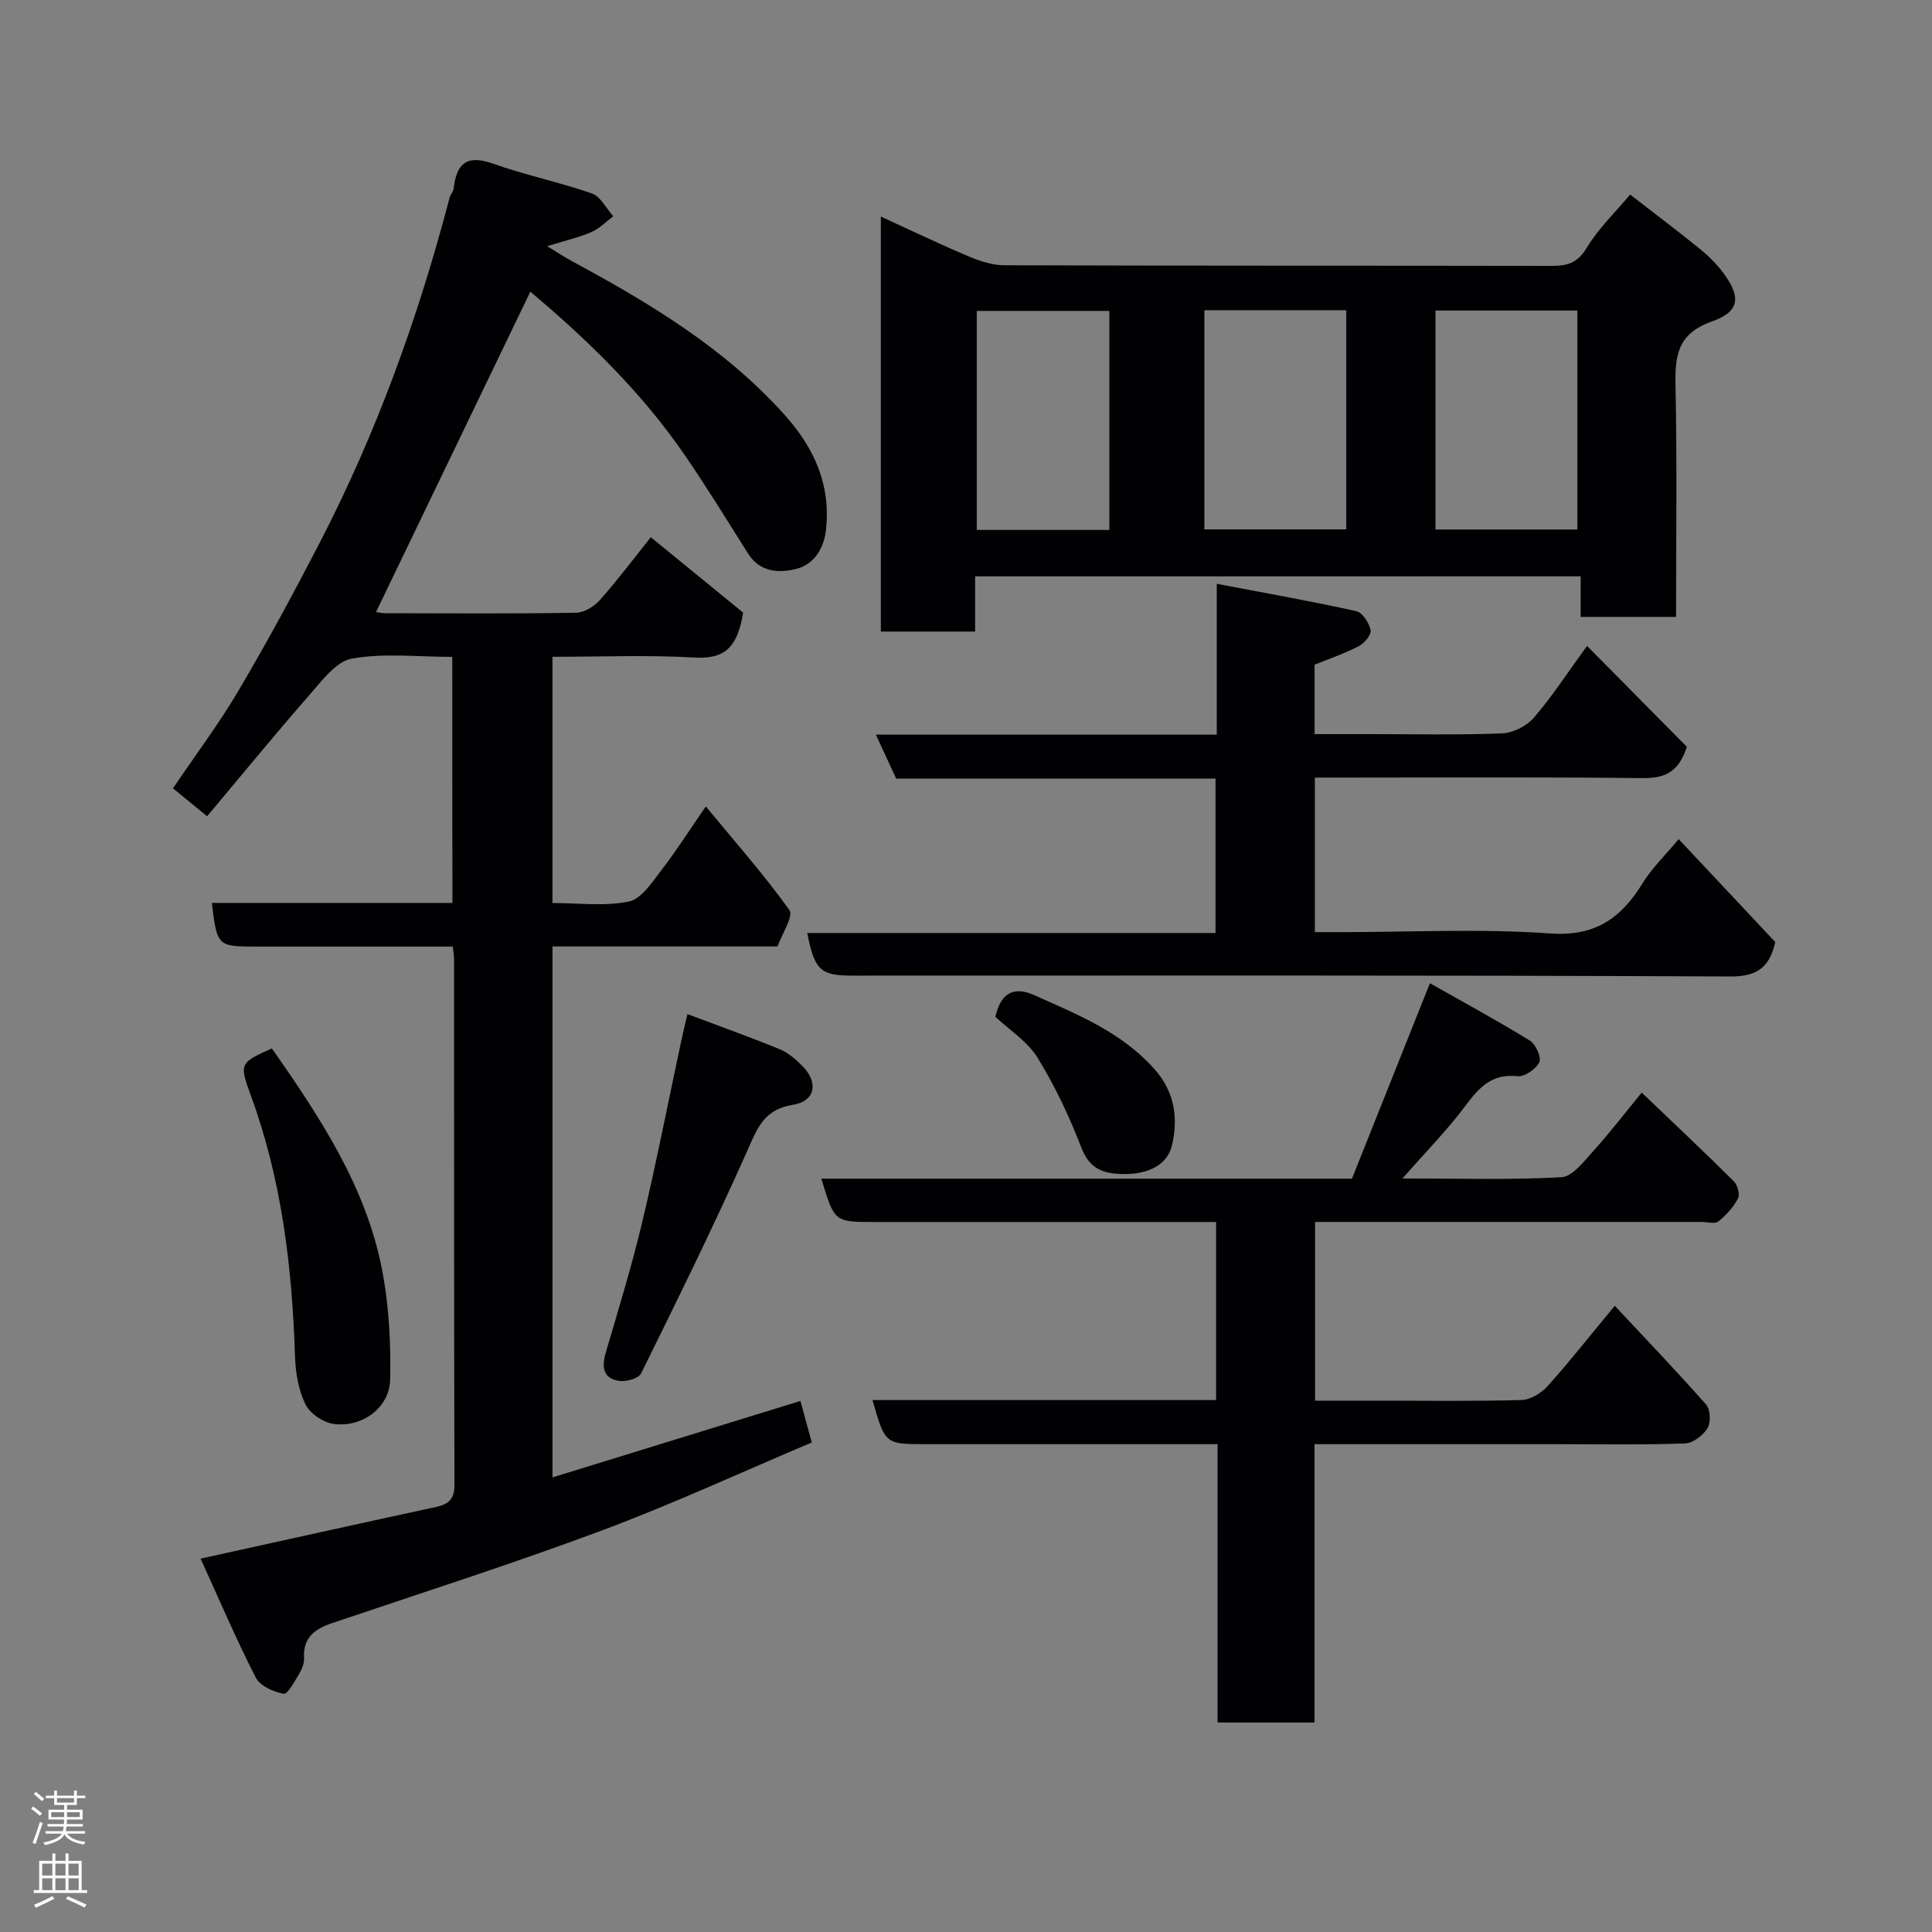 <svg enable-background="new 0 0 400 400" viewBox="0 0 400 400" xmlns="http://www.w3.org/2000/svg"><rect x="0" y="0" width="400" height="400" fill="#808080" stroke="none"/><g fill="#010103"><path d="m93.64 136c-7.19 0-14.16-.83-20.77.35-3.28.58-6.22 4.58-8.77 7.5-7.24 8.27-14.2 16.79-21.22 25.15-2.52-2.06-4.67-3.82-7.07-5.79 4.59-6.78 9.49-13.31 13.62-20.3 5.89-9.98 11.4-20.19 16.73-30.48 11.79-22.78 20.46-46.76 26.94-71.56.16-.62.75-1.17.82-1.78.56-5.17 2.66-7.17 8.16-5.21 6.7 2.39 13.74 3.82 20.46 6.17 1.81.63 2.97 3.1 4.43 4.73-1.5 1.12-2.87 2.55-4.54 3.27-2.62 1.13-5.44 1.77-9.14 2.92 2.07 1.26 3.57 2.27 5.16 3.12 16.09 8.68 31.68 18.05 44.06 31.87 6.07 6.79 9.56 14.48 8.49 23.79-.44 3.87-2.47 7.09-6.11 8.02-3.57.91-7.53.77-10-3.15-4.27-6.76-8.45-13.58-12.96-20.17-8.92-13.05-20.14-23.98-32.13-34.06-10.63 22.07-21.24 44.09-31.94 66.31.19.03 1.08.26 1.96.26 13.17.02 26.33.12 39.5-.1 1.69-.03 3.77-1.36 4.96-2.71 3.88-4.42 7.43-9.13 10.46-12.93 6.62 5.4 13.4 10.94 19.12 15.62-1.27 7.94-4.47 9.62-10.19 9.29-9.62-.55-19.29-.15-29.29-.15v50.98c5.31 0 10.73.72 15.8-.3 2.59-.52 4.81-3.98 6.73-6.47 3.07-3.96 5.76-8.21 9.22-13.23 6.14 7.45 12.11 14.18 17.31 21.47.89 1.25-1.52 4.87-2.46 7.52-15.62 0-30.93 0-46.59 0v109.93c16.87-5.2 33.72-10.4 51.33-15.83.73 2.66 1.49 5.46 2.35 8.6-14.56 6.15-28.77 12.73-43.39 18.19-18.44 6.88-37.22 12.89-55.87 19.19-3.6 1.21-6.09 2.96-5.86 7.23.06 1.06-.41 2.29-.98 3.23-.95 1.57-2.42 4.34-3.24 4.19-2.1-.38-4.89-1.61-5.77-3.34-4.06-7.93-7.56-16.16-11.43-24.64 16.89-3.72 32.81-7.26 48.75-10.7 2.62-.57 3.82-1.64 3.81-4.57-.1-36.33-.07-72.67-.08-109 0-.64-.14-1.27-.27-2.45-10.72 0-21.33 0-31.94 0-2.83 0-5.67 0-8.5 0-8.32 0-8.32 0-9.45-9.04h49.82c-.03-16.91-.03-33.63-.03-50.94z"/><path d="m201.89 119.33v11.43c-6.62 0-12.89 0-19.52 0 0-28.39 0-56.77 0-85.92 6.11 2.79 12.02 5.64 18.06 8.19 2.34.99 4.95 1.88 7.44 1.89 37.8.12 75.61.06 113.41.13 3.23.01 5.36-.62 7.24-3.75 2.42-4.02 5.94-7.37 8.98-11.02 4.73 3.67 9.56 7.31 14.27 11.11 1.8 1.45 3.52 3.11 4.9 4.95 3.81 5.06 3.64 8.14-2.23 10.21-7.27 2.57-7.67 7.25-7.54 13.56.33 15.77.11 31.56.11 47.61-6.69 0-12.95 0-19.75 0 0-2.63 0-5.35 0-8.4-41.91.01-83.28.01-125.37.01zm47.46-55.11v45.38h29.38c0-15.32 0-30.24 0-45.38-9.85 0-19.44 0-29.38 0zm47.85 45.41h29.38c0-15.41 0-30.45 0-45.34-10.01 0-19.6 0-29.38 0zm-94.97.09h27.45c0-15.32 0-30.35 0-45.35-9.36 0-18.41 0-27.45 0z"/><path d="m170.05 244.03h109.86c5.24-13.14 10.47-26.25 16.14-40.47 6.84 3.88 13.89 7.7 20.71 11.9 1.2.74 2.42 3.48 1.94 4.46-.71 1.43-3.06 3.06-4.52 2.9-5.31-.58-7.95 2.32-10.77 6.11-3.69 4.96-8.08 9.4-13.04 15.06 11.83 0 22.4.33 32.91-.26 2.31-.13 4.67-3.3 6.61-5.44 3.38-3.73 6.44-7.74 10.01-12.08 6.73 6.43 12.98 12.32 19.07 18.36.77.76 1.3 2.72.86 3.56-.96 1.82-2.45 3.47-4.06 4.76-.71.57-2.26.1-3.42.1-24.83 0-49.65 0-74.48 0-1.79 0-3.57 0-5.6 0v37h13.26c9.83 0 19.67.15 29.49-.13 1.84-.05 4.08-1.42 5.38-2.86 4.49-4.99 8.64-10.28 13.92-16.65 6.33 6.78 12.78 13.49 18.92 20.46.89 1.01 1 3.7.28 4.88-.91 1.49-3.01 3.1-4.65 3.16-8.82.31-17.66.15-26.49.15-15 0-29.99 0-44.99 0-1.63 0-3.26 0-5.23 0v57.63c-6.74 0-13.13 0-20.07 0 0-19.04 0-38.1 0-57.63-7.16 0-13.78 0-20.4 0-13.33 0-26.66 0-39.99 0-8.46 0-8.46 0-11.06-9.13h71.14c0-12.28 0-24.21 0-36.87-1.76 0-3.51 0-5.27 0-21.83 0-43.66 0-65.48 0-8.28 0-8.28 0-10.98-8.97z"/><path d="m347.55 173.73c6.78 7.22 13.35 14.23 20.01 21.32-1.17 4.93-3.42 7.15-9.29 7.12-60.63-.29-121.27-.18-181.9-.18-6.49 0-7.75-1.16-9.24-8.82h84.53c0-10.86 0-21.24 0-31.98-22 0-43.93 0-66.12 0-1.35-2.92-2.61-5.64-4.2-9.09h70.58c0-10.18 0-19.91 0-31.23 10.17 1.94 19.57 3.6 28.89 5.66 1.27.28 2.64 2.42 2.96 3.91.2.93-1.26 2.72-2.4 3.32-2.86 1.5-5.96 2.54-9.2 3.86v14.37h11.31c9.16 0 18.33.21 27.48-.15 2.27-.09 5.08-1.5 6.58-3.22 3.71-4.27 6.8-9.07 11.04-14.89 7.25 7.33 14.16 14.31 20.67 20.89-1.82 5.63-4.96 6.53-9.44 6.48-20.65-.24-41.31-.11-61.97-.11-1.79 0-3.59 0-5.61 0v32h5.24c14.49 0 29.04-.76 43.46.27 9.41.67 14.72-3.19 19.18-10.45 1.97-3.17 4.76-5.84 7.44-9.08z"/><path d="m56.29 217.06c9.81 14.05 19.35 28.35 22.75 45.51 1.49 7.52 1.9 15.37 1.74 23.05-.12 5.81-5.75 9.96-11.64 9.2-2.17-.28-4.95-2.14-5.89-4.05-1.45-2.96-2.06-6.56-2.17-9.91-.59-18.42-2.73-36.53-9.12-53.97-2.47-6.77-2.33-6.82 4.33-9.83z"/><path d="m142.33 209.96c6.7 2.52 12.97 4.76 19.12 7.28 1.75.72 3.33 2.11 4.7 3.49 3.35 3.39 2.66 7.29-1.99 8.01-6.12.96-7.43 5.02-9.55 9.76-6.89 15.46-14.38 30.66-21.87 45.84-.52 1.06-3.09 1.78-4.54 1.56-3.37-.5-3.66-2.87-2.78-5.87 2.66-9.03 5.42-18.05 7.59-27.2 2.93-12.32 5.35-24.77 8-37.16.36-1.74.8-3.46 1.32-5.71z"/><path d="m206.08 210.52c1.08-4.74 3.6-6.49 8.14-4.45 8.95 4.02 18.04 7.64 24.86 15.35 4.25 4.81 4.83 10.29 3.57 15.69-.97 4.16-5.02 5.94-9.61 5.96-4.31.02-7.36-.79-9.17-5.49-2.47-6.43-5.46-12.75-9.06-18.6-2.07-3.36-5.79-5.7-8.73-8.46z"/></g><path d="m6.44 374.46.42-.45c.65.47 1.27.95 1.85 1.44l-.45.49c-.65-.56-1.25-1.06-1.82-1.48m.93 7.33-.63-.26c.55-1.36 1.05-2.8 1.52-4.33.19.1.38.19.59.27-.46 1.29-.95 2.73-1.48 4.32m-.38-10.38.44-.42c.43.34 1.01.82 1.74 1.44l-.49.49c-.53-.51-1.09-1.01-1.69-1.51m2.5.35h1.72v-1.04h.59v1.04h3.52v-1.04h.59v1.04h1.75v.53h-1.75v1.42h-2.03v.97h3.22v2.03h-3.24c0 .35-.01.66-.03.93h3.32v.53h-3.37c-.03.27-.08.58-.15.94h3.96v.53h-3.71c.67.92 1.93 1.48 3.79 1.68-.13.24-.23.44-.29.59-2.13-.38-3.48-1.08-4.04-2.12-.43.97-1.77 1.72-4.03 2.23-.09-.19-.2-.37-.33-.55 2.1-.42 3.37-1.03 3.81-1.83h-3.36v-.53h3.58c.08-.29.13-.61.16-.94h-3.33v-.53h3.39c.02-.27.04-.58.04-.93h-3.23v-2.03h3.25v-.97h-2.07v-1.42h-1.73zm1.12 3.44v1h2.65c.01-.3.02-.44.01-.4v-.25-.35zm1.19-2h3.52v-.91h-3.52zm4.71 2h-2.63v.59c0 .16-.01.28-.01.4h2.64z" fill="#fcfafa"/><path d="m13.56 383.74h.63v1.52h2.72v6.07h1.13v.6h-11.06v-.6h1.13v-6.07h2.73v-1.52h.63v1.52h2.1v-1.52zm-2.69 8.83.38.56c-1.24.63-2.53 1.25-3.85 1.85-.1-.21-.21-.42-.34-.63 1.36-.55 2.63-1.15 3.81-1.78m-2.13-4.27h2.1v-2.45h-2.1zm0 3.04h2.1v-2.46h-2.1zm2.72-3.04h2.1v-2.45h-2.1zm0 3.04h2.1v-2.46h-2.1zm6.07 3.6c-1.41-.71-2.7-1.3-3.86-1.78l.35-.56c1.45.62 2.75 1.19 3.88 1.72zm-1.25-9.09h-2.1v2.45h2.1zm-2.09 5.49h2.1v-2.46h-2.1z" fill="#fcfafa"/></svg>